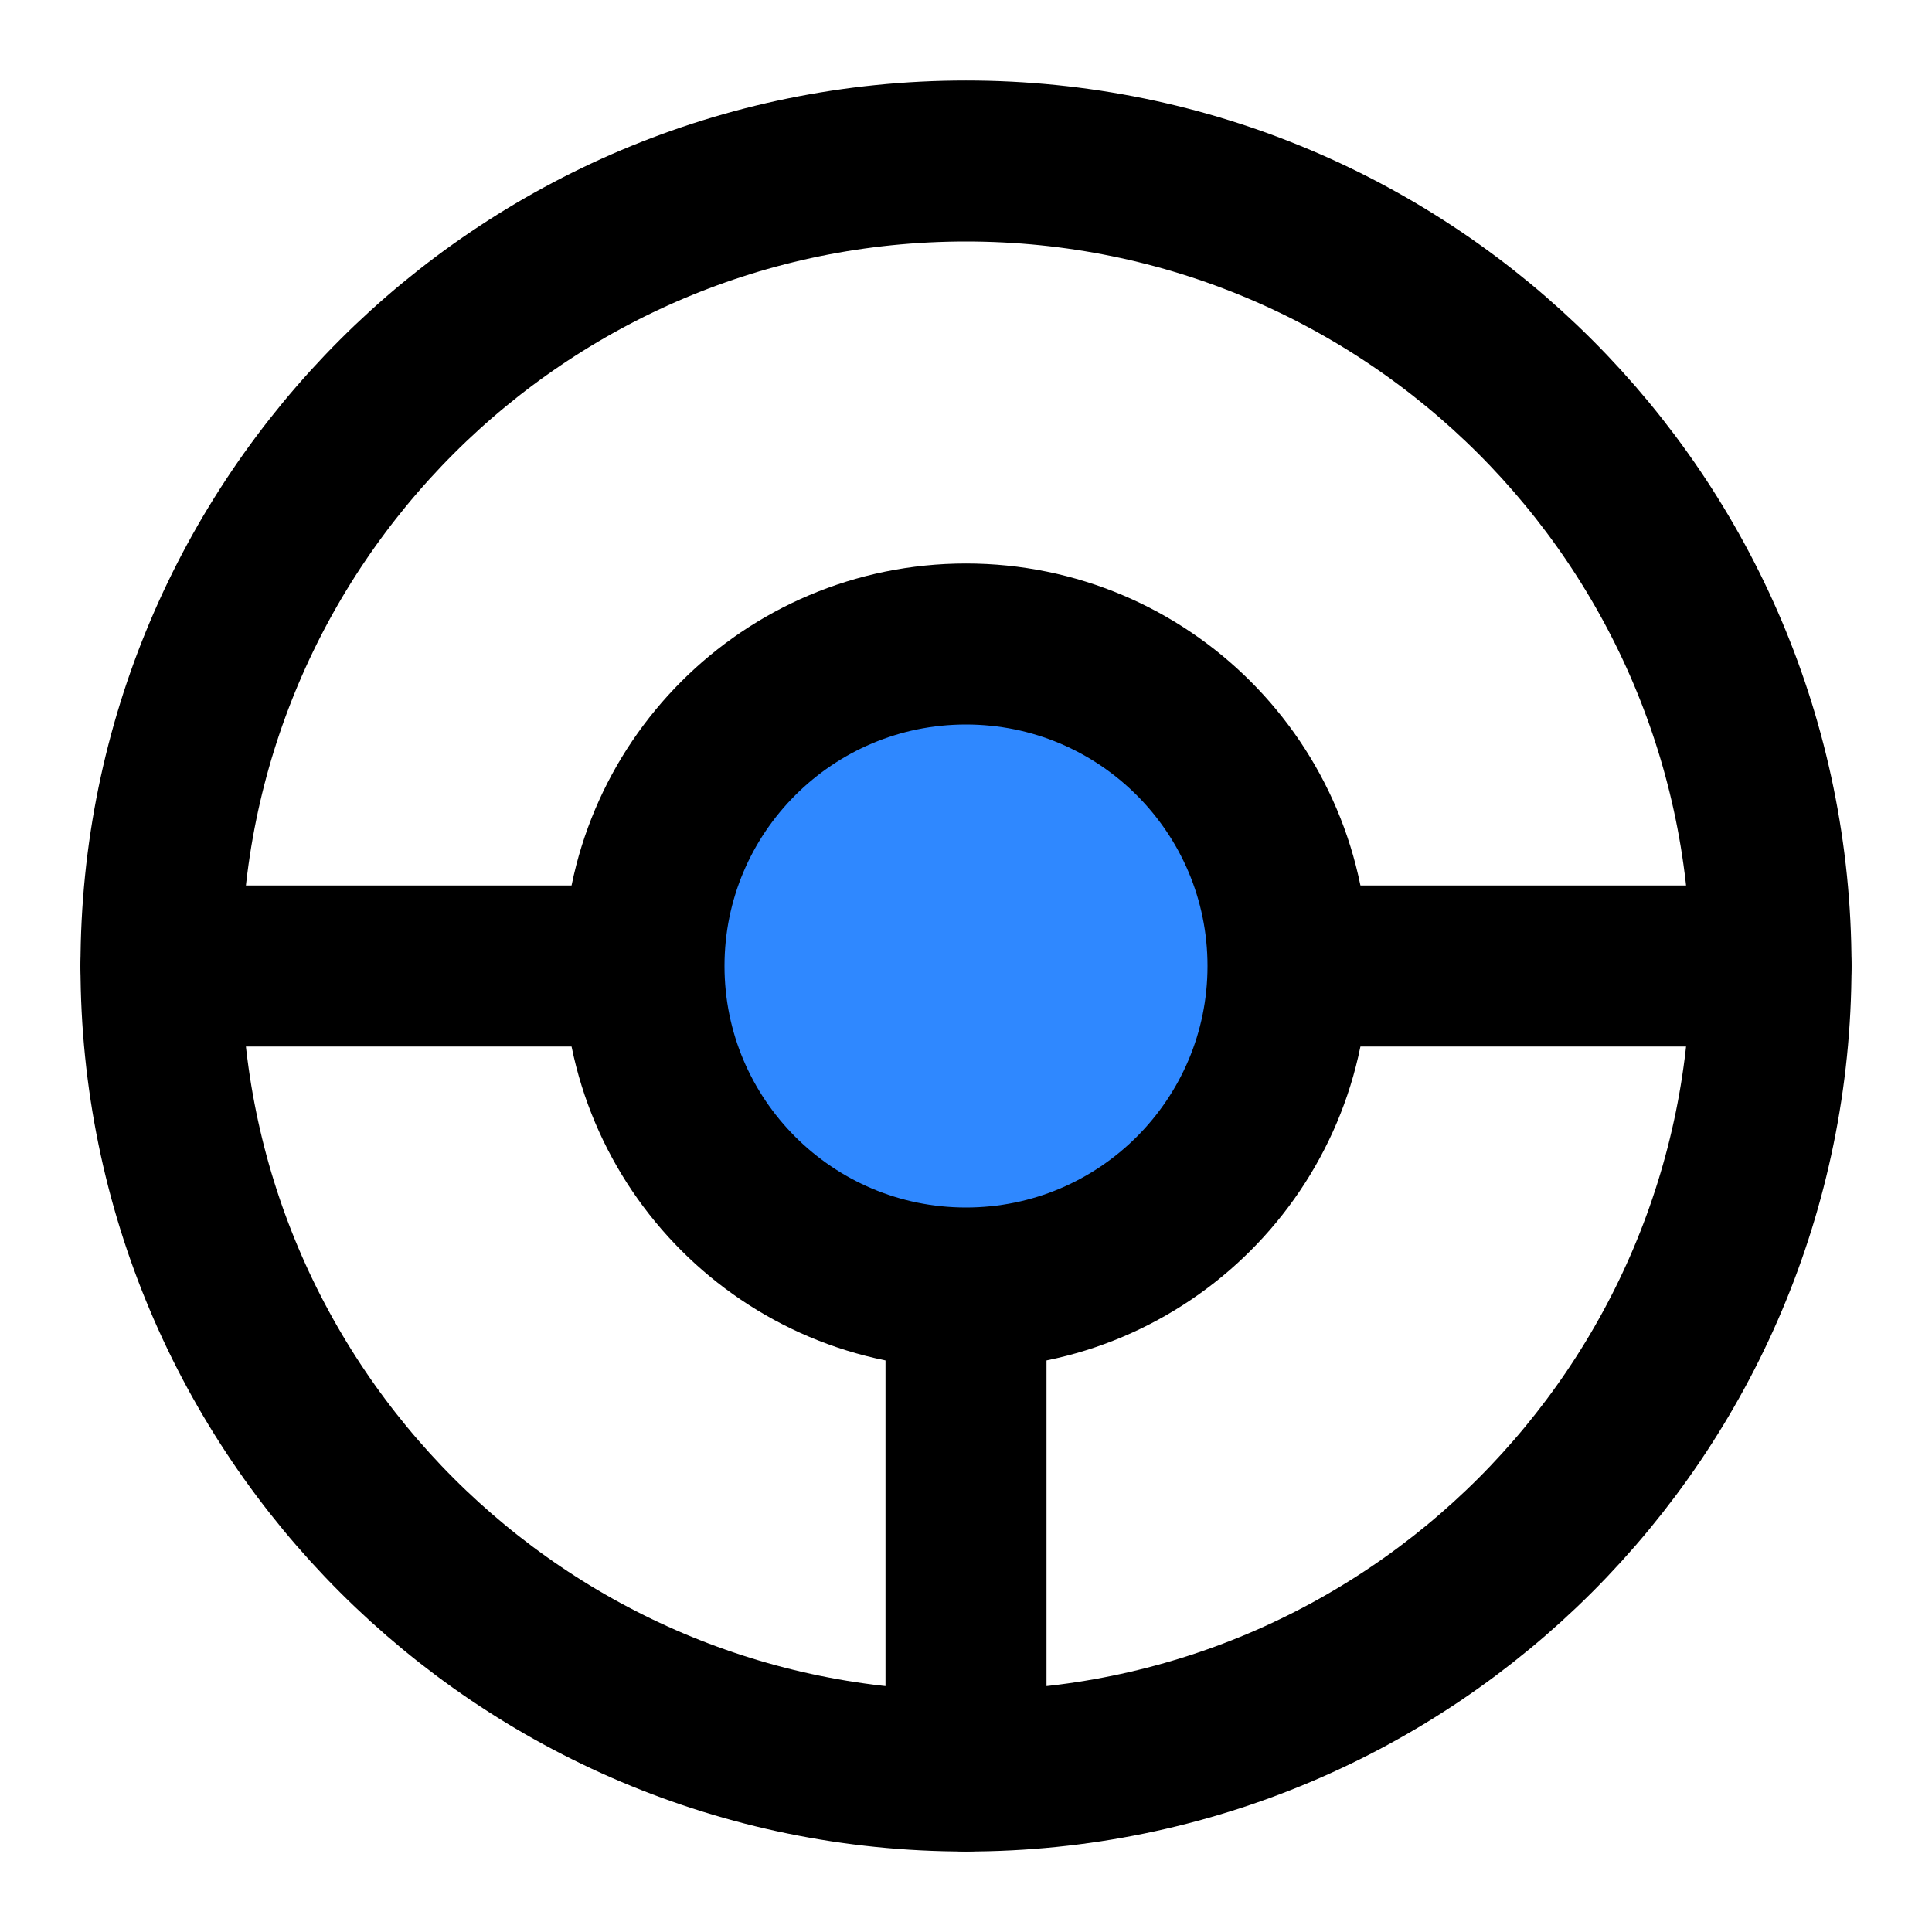 <svg xmlns="http://www.w3.org/2000/svg" xmlns:xlink="http://www.w3.org/1999/xlink" width="48" height="48" viewBox="0 0 48 48"><g fill="none"><path stroke="#000" stroke-linecap="round" stroke-linejoin="round" stroke-width="4" d="M24 44C35.046 44 44 35.046 44 24C44 12.954 35.046 4 24 4C12.954 4 4 12.954 4 24C4 35.046 12.954 44 24 44Z"/><path stroke="#000" stroke-linecap="round" stroke-linejoin="round" stroke-width="4" d="M24 44V32"/><path stroke="#000" stroke-linecap="round" stroke-linejoin="round" stroke-width="4" d="M4 24H16"/><path stroke="#000" stroke-linecap="round" stroke-linejoin="round" stroke-width="4" d="M44 24H32"/><path fill="#2F88FF" d="M32 24C32 28.418 28.418 32 24 32C19.582 32 16 28.418 16 24C16 19.582 19.582 16 24 16C28.418 16 32 19.582 32 24Z"/><path fill="#2F88FF" fill-rule="evenodd" d="M32 24C32 28.418 28.418 32 24 32C19.582 32 16 28.418 16 24C16 19.582 19.582 16 24 16C28.418 16 32 19.582 32 24Z" clip-rule="evenodd"/><path stroke="#000" stroke-linecap="round" stroke-linejoin="round" stroke-width="4" d="M32 24C32 28.418 28.418 32 24 32C19.582 32 16 28.418 16 24C16 19.582 19.582 16 24 16C28.418 16 32 19.582 32 24Z"/></g></svg>